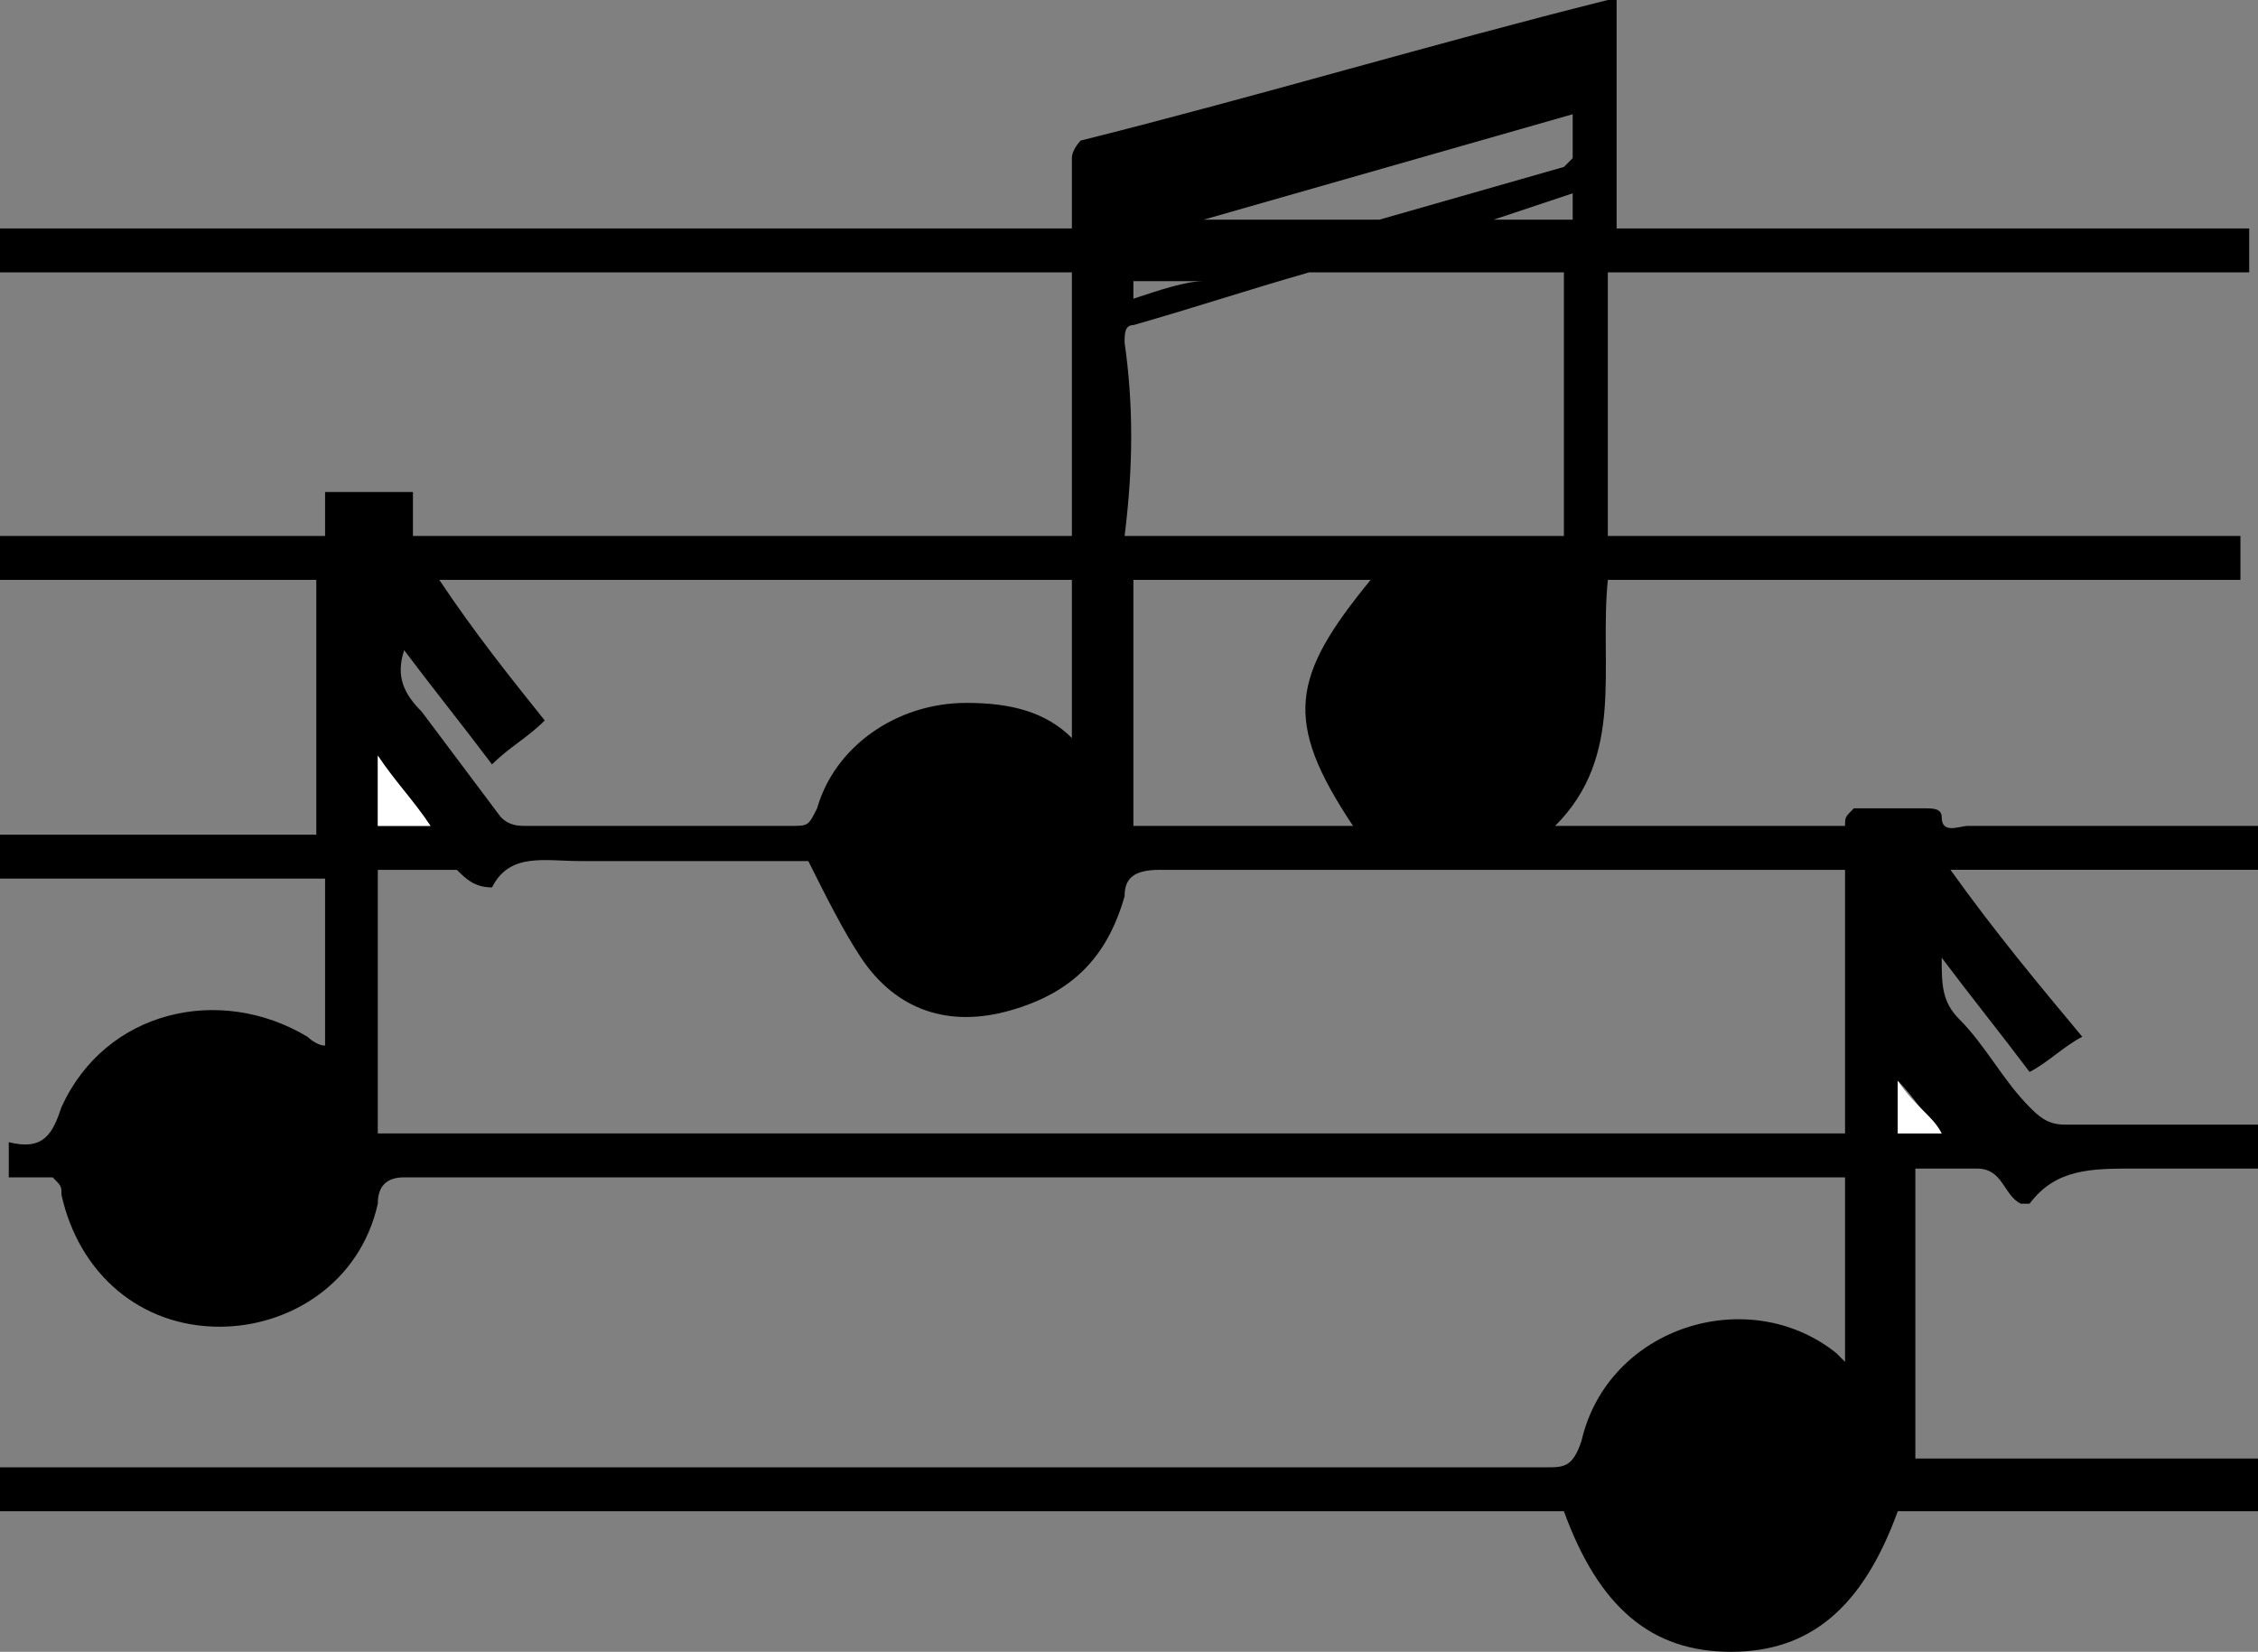 <?xml version="1.0" encoding="utf-8"?>
<!-- Generator: Adobe Illustrator 27.0.0, SVG Export Plug-In . SVG Version: 6.00 Build 0)  -->
<svg version="1.1" id="a" xmlns="http://www.w3.org/2000/svg" xmlns:xlink="http://www.w3.org/1999/xlink" x="0px" y="0px"
	 viewBox="0 0 25.7 18.8" style="enable-background:new 0 0 25.7 18.8;" xml:space="preserve">
<rect x="0" y="0" width="25.7" height="18.8" fill="#808080" stroke="none"/>
<style type="text/css">
	.st0{fill:#FFFFFF;}
</style>
<path d="M25.7,17.2h-4.1c-0.4,1.1-1,1.6-1.9,1.6c-0.9,0-1.5-0.5-1.9-1.6H0v-0.5c0.1,0,0.2,0,0.4,0c5.7,0,11.5,0,17.2,0
	c0.2,0,0.3,0,0.4-0.3c0.3-1.3,1.9-1.8,2.9-1c0,0,0.1,0.1,0.1,0.1v-2.1c-0.1,0-0.2,0-0.2,0c-5.4,0-10.8,0-16.2,0
	c-0.2,0-0.3,0.1-0.3,0.3c-0.2,0.9-1,1.4-1.8,1.4c-0.9,0-1.6-0.6-1.8-1.5c0-0.1,0-0.1-0.1-0.2c-0.2,0-0.3,0-0.5,0V13c0,0,0,0,0,0
	c0.4,0.1,0.5-0.1,0.6-0.4c0.5-1.1,1.8-1.4,2.8-0.8c0,0,0.1,0.1,0.2,0.1V10H0V9.5h3.6V6.6H0V6.1h3.7c0-0.2,0-0.3,0-0.5h1v0.5h7.5v-3
	H0V2.6h12.2c0-0.3,0-0.5,0-0.8c0-0.1,0.1-0.2,0.1-0.2c2-0.5,4-1.1,6-1.6c0,0,0,0,0.1,0v2.6h7.2v0.5c-0.1,0-0.2,0-0.4,0
	c-2.2,0-4.4,0-6.6,0h-0.3v3h7.2v0.5h-7.2c-0.1,1,0.2,2-0.6,2.8H21c0-0.1,0-0.1,0.1-0.2c0.3,0,0.5,0,0.8,0c0.1,0,0.2,0,0.2,0.1
	c0,0.2,0.2,0.1,0.3,0.1c0.9,0,1.8,0,2.7,0c0.2,0,0.5,0,0.7,0v0.5h-3.6c0.5,0.7,1,1.3,1.5,1.9c-0.2,0.1-0.4,0.3-0.6,0.4
	c-0.3-0.4-0.7-0.9-1-1.3c0,0.3,0,0.5,0.2,0.7c0.3,0.3,0.5,0.7,0.8,1c0.1,0.1,0.2,0.2,0.4,0.2c0.3,0,0.7,0,1,0c0.5,0,1,0,1.4,0v0.5
	c-0.5,0-1,0-1.6,0c-0.5,0-0.9,0-1.2,0.4c0,0,0,0-0.1,0c-0.2-0.1-0.2-0.4-0.5-0.4c-0.2,0-0.5,0-0.7,0v3.3c0.1,0,0.2,0,0.3,0
	c1,0,1.9,0,2.9,0c0.3,0,0.6,0,0.9,0L25.7,17.2L25.7,17.2z M4.3,12.9H21v-3h-0.3c-2.5,0-5,0-7.5,0c-0.3,0-0.4,0.1-0.4,0.3
	c-0.2,0.7-0.6,1.1-1.3,1.3c-0.7,0.2-1.3,0-1.7-0.6c-0.2-0.3-0.4-0.7-0.6-1.1c-0.8,0-1.7,0-2.6,0c-0.4,0-0.8-0.1-1,0.3
	C5.4,10.1,5.3,10,5.2,9.9c-0.3,0-0.6,0-0.9,0L4.3,12.9L4.3,12.9z M12.2,8.4V6.6H5c0.4,0.6,0.8,1.1,1.2,1.6C6,8.4,5.8,8.5,5.6,8.7
	c-0.3-0.4-0.7-0.9-1-1.3c-0.1,0.3,0,0.5,0.2,0.7c0.3,0.4,0.6,0.8,0.9,1.2C5.8,9.4,5.9,9.4,6,9.4c1,0,2,0,3,0c0.2,0,0.2,0,0.3-0.2
	C9.5,8.5,10.2,8,11,8C11.5,8,11.9,8.1,12.2,8.4z M12.8,6.1h5v-3c-0.1,0-0.1,0-0.2,0c-0.8,0-1.7,0-2.5,0c-0.1,0-0.1,0-0.2,0
	c-0.7,0.2-1.3,0.4-2,0.6c-0.1,0-0.1,0.1-0.1,0.2C12.9,4.6,12.9,5.3,12.8,6.1L12.8,6.1z M15.4,9.4c-0.8-1.2-0.7-1.7,0.2-2.8h-2.7v2.8
	H15.4z M13.7,2.5C13.7,2.5,13.7,2.5,13.7,2.5c0.4,0,0.7,0,1.1,0c0.3,0,0.6,0,0.9,0c0.7-0.2,1.4-0.4,2.1-0.6c0,0,0.1-0.1,0.1-0.1
	c0-0.1,0-0.3,0-0.5C16.5,1.7,15.1,2.1,13.7,2.5L13.7,2.5z M4.3,8.6v0.8h0.6C4.7,9.1,4.5,8.9,4.3,8.6z M17,2.5C17,2.5,17,2.5,17,2.5
	l0.9,0c0-0.1,0-0.2,0-0.3C17.6,2.3,17.3,2.4,17,2.5L17,2.5z M12.9,3.4c0.3-0.1,0.6-0.2,0.8-0.2c0,0,0,0,0,0h-0.8L12.9,3.4L12.9,3.4z
	 M22.1,12.9c-0.2-0.2-0.3-0.4-0.5-0.6v0.6H22.1z"/>
<path class="st0" d="M4.3,8.6c0.2,0.3,0.4,0.5,0.6,0.8H4.3V8.6z"/>
<path class="st0" d="M22.1,12.9h-0.5v-0.6C21.8,12.6,22,12.7,22.1,12.9z"/>
</svg>
